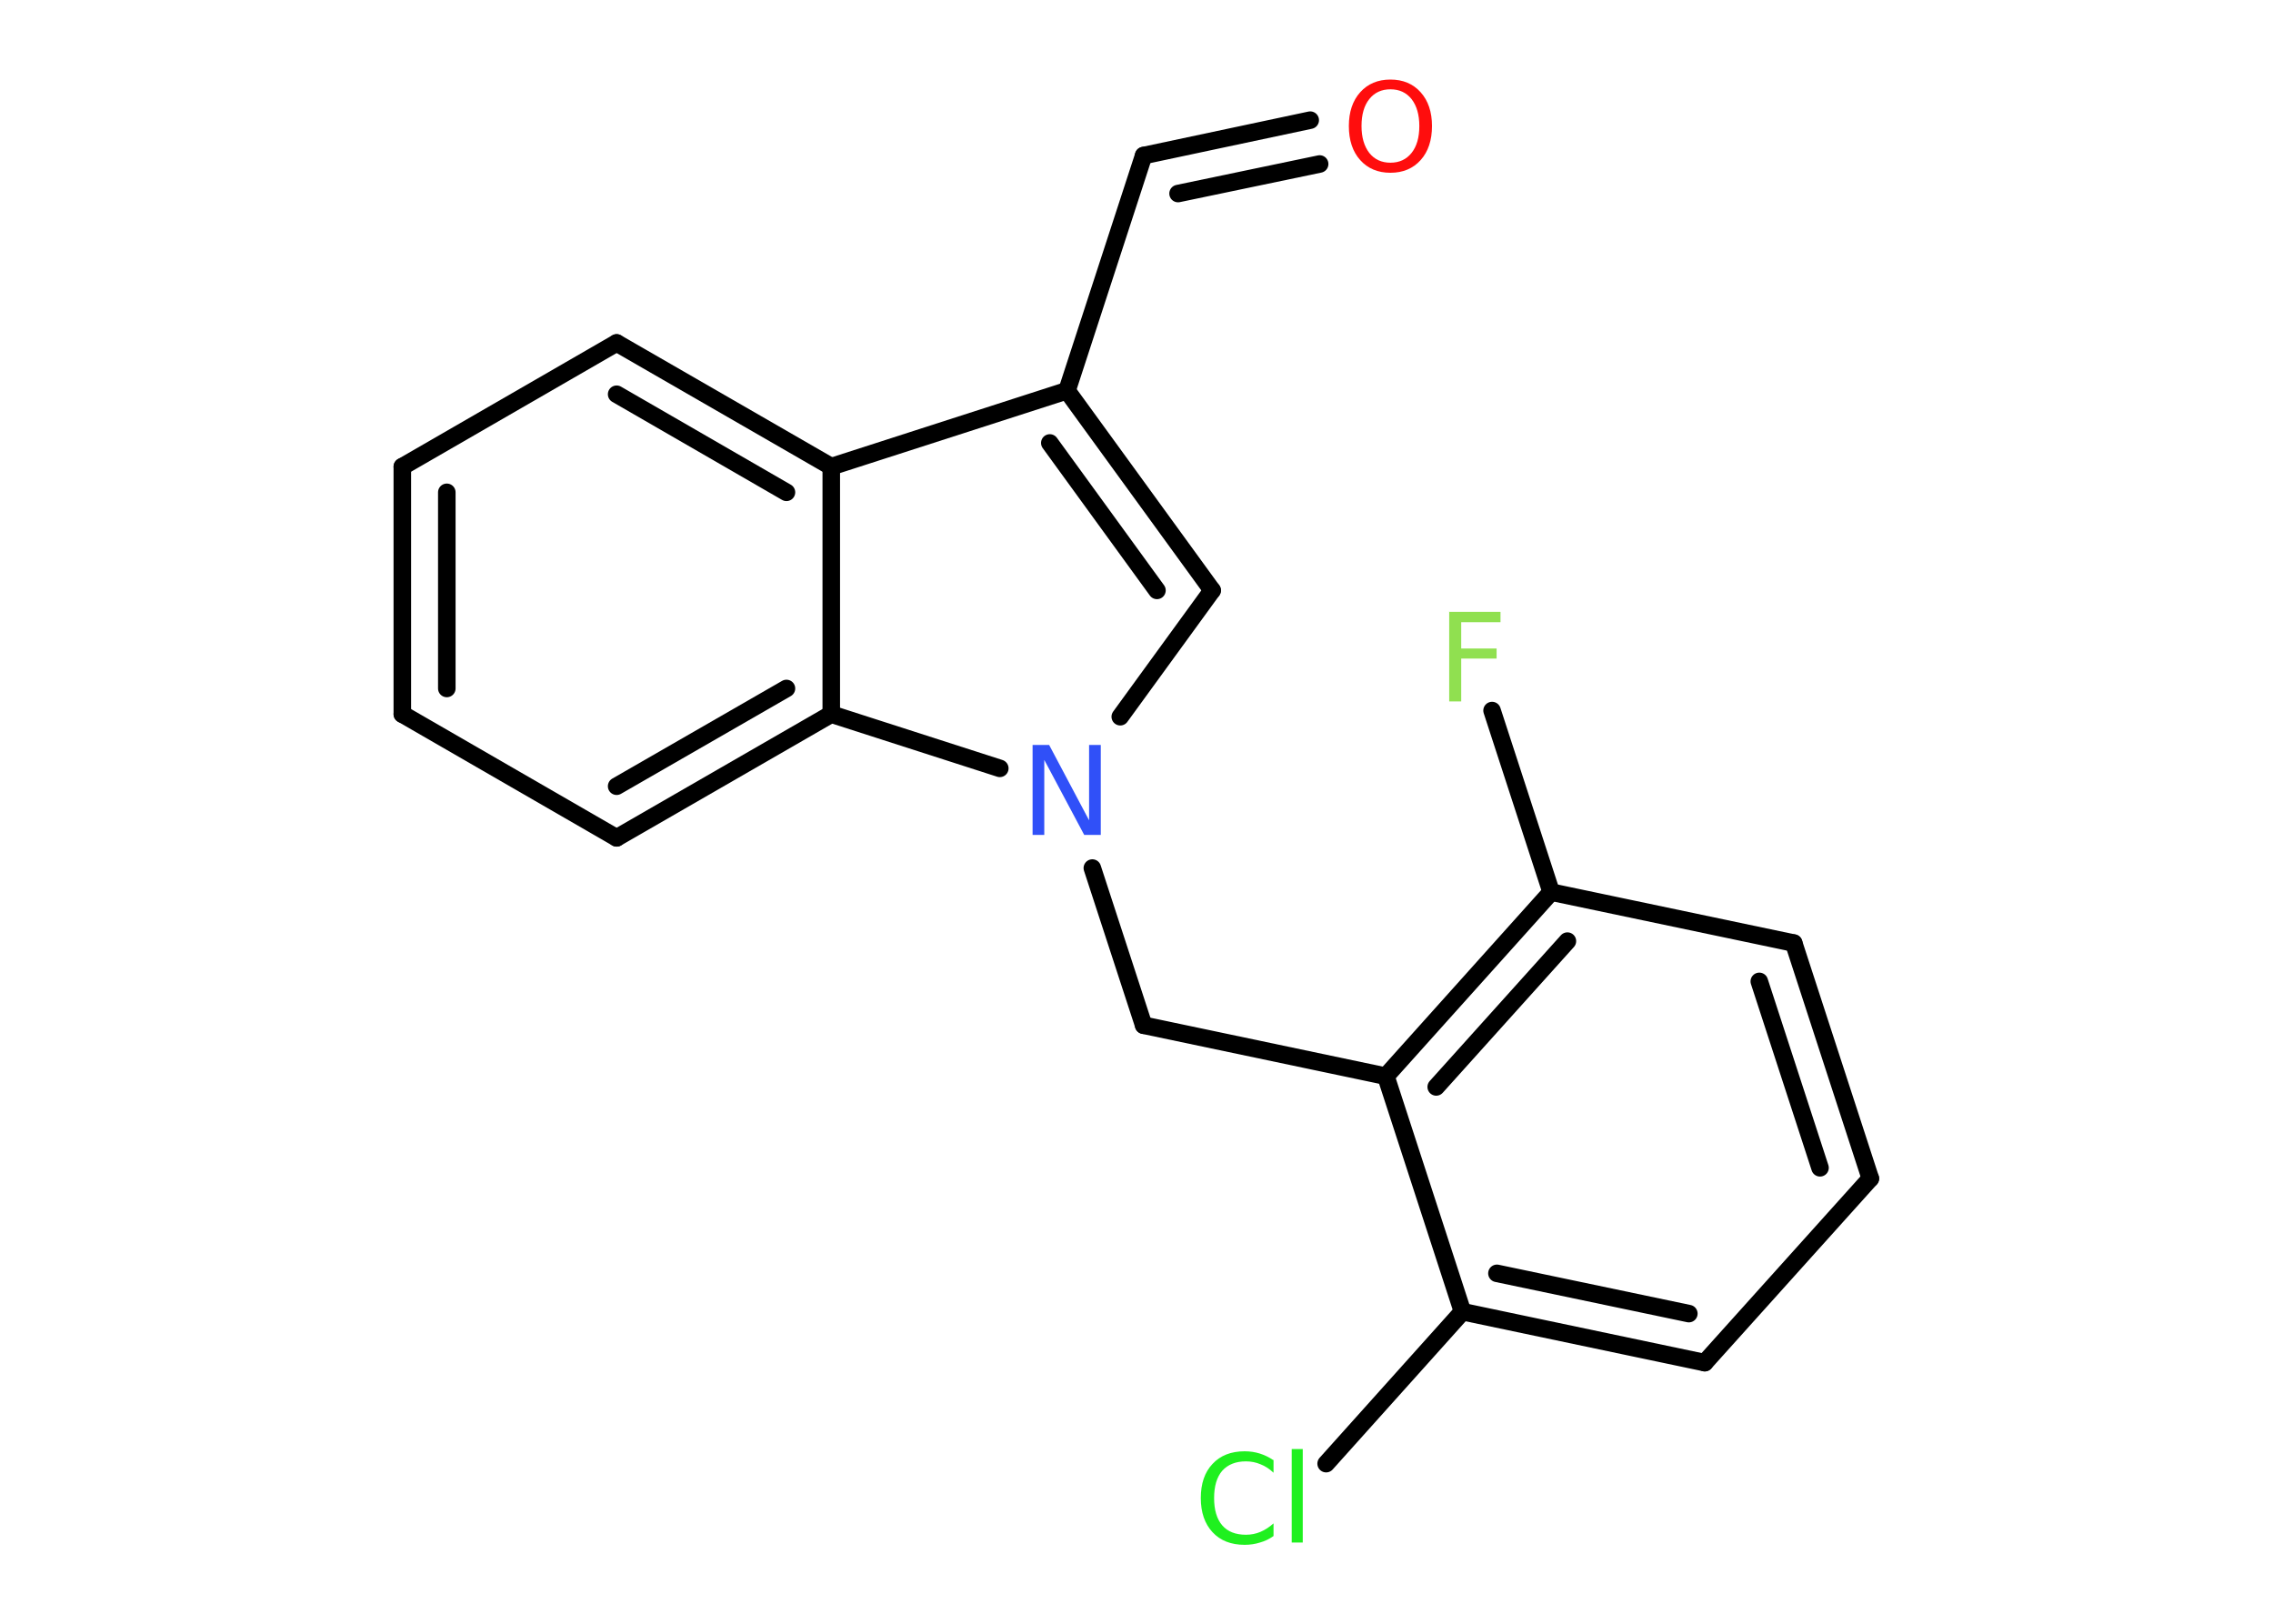 <?xml version='1.0' encoding='UTF-8'?>
<!DOCTYPE svg PUBLIC "-//W3C//DTD SVG 1.1//EN" "http://www.w3.org/Graphics/SVG/1.1/DTD/svg11.dtd">
<svg version='1.2' xmlns='http://www.w3.org/2000/svg' xmlns:xlink='http://www.w3.org/1999/xlink' width='70.0mm' height='50.0mm' viewBox='0 0 70.0 50.0'>
  <desc>Generated by the Chemistry Development Kit (http://github.com/cdk)</desc>
  <g stroke-linecap='round' stroke-linejoin='round' stroke='#000000' stroke-width='.54' fill='#90E050'>
    <rect x='.0' y='.0' width='70.0' height='50.0' fill='#FFFFFF' stroke='none'/>
    <g id='mol1' class='mol'>
      <g id='mol1bnd1' class='bond'>
        <line x1='35.22' y1='4.79' x2='40.35' y2='3.7'/>
        <line x1='36.28' y1='5.96' x2='40.64' y2='5.05'/>
      </g>
      <line id='mol1bnd2' class='bond' x1='35.22' y1='4.79' x2='32.86' y2='12.03'/>
      <g id='mol1bnd3' class='bond'>
        <line x1='37.33' y1='18.18' x2='32.86' y2='12.03'/>
        <line x1='35.63' y1='18.18' x2='32.33' y2='13.64'/>
      </g>
      <line id='mol1bnd4' class='bond' x1='37.33' y1='18.18' x2='34.5' y2='22.07'/>
      <line id='mol1bnd5' class='bond' x1='33.64' y1='26.73' x2='35.22' y2='31.57'/>
      <line id='mol1bnd6' class='bond' x1='35.22' y1='31.57' x2='42.68' y2='33.14'/>
      <g id='mol1bnd7' class='bond'>
        <line x1='47.77' y1='27.47' x2='42.68' y2='33.14'/>
        <line x1='48.27' y1='28.98' x2='44.23' y2='33.47'/>
      </g>
      <line id='mol1bnd8' class='bond' x1='47.77' y1='27.47' x2='45.95' y2='21.88'/>
      <line id='mol1bnd9' class='bond' x1='47.77' y1='27.47' x2='55.24' y2='29.04'/>
      <g id='mol1bnd10' class='bond'>
        <line x1='57.6' y1='36.29' x2='55.24' y2='29.04'/>
        <line x1='56.05' y1='35.96' x2='54.18' y2='30.22'/>
      </g>
      <line id='mol1bnd11' class='bond' x1='57.6' y1='36.29' x2='52.5' y2='41.96'/>
      <g id='mol1bnd12' class='bond'>
        <line x1='45.04' y1='40.39' x2='52.5' y2='41.96'/>
        <line x1='46.1' y1='39.21' x2='52.01' y2='40.45'/>
      </g>
      <line id='mol1bnd13' class='bond' x1='42.68' y1='33.14' x2='45.04' y2='40.39'/>
      <line id='mol1bnd14' class='bond' x1='45.04' y1='40.39' x2='40.84' y2='45.07'/>
      <line id='mol1bnd15' class='bond' x1='30.79' y1='23.66' x2='25.6' y2='21.99'/>
      <g id='mol1bnd16' class='bond'>
        <line x1='18.99' y1='25.8' x2='25.6' y2='21.99'/>
        <line x1='18.99' y1='24.21' x2='24.22' y2='21.2'/>
      </g>
      <line id='mol1bnd17' class='bond' x1='18.99' y1='25.8' x2='12.39' y2='21.99'/>
      <g id='mol1bnd18' class='bond'>
        <line x1='12.39' y1='14.37' x2='12.39' y2='21.99'/>
        <line x1='13.76' y1='15.16' x2='13.76' y2='21.2'/>
      </g>
      <line id='mol1bnd19' class='bond' x1='12.39' y1='14.37' x2='18.99' y2='10.56'/>
      <g id='mol1bnd20' class='bond'>
        <line x1='25.6' y1='14.37' x2='18.99' y2='10.56'/>
        <line x1='24.22' y1='15.16' x2='18.99' y2='12.14'/>
      </g>
      <line id='mol1bnd21' class='bond' x1='32.86' y1='12.03' x2='25.6' y2='14.37'/>
      <line id='mol1bnd22' class='bond' x1='25.6' y1='21.99' x2='25.6' y2='14.37'/>
      <path id='mol1atm1' class='atom' d='M42.82 2.75q-.41 .0 -.65 .3q-.24 .3 -.24 .83q.0 .52 .24 .83q.24 .3 .65 .3q.41 .0 .65 -.3q.24 -.3 .24 -.83q.0 -.52 -.24 -.83q-.24 -.3 -.65 -.3zM42.82 2.45q.58 .0 .93 .39q.35 .39 .35 1.04q.0 .66 -.35 1.05q-.35 .39 -.93 .39q-.58 .0 -.93 -.39q-.35 -.39 -.35 -1.05q.0 -.65 .35 -1.04q.35 -.39 .93 -.39z' stroke='none' fill='#FF0D0D'/>
      <path id='mol1atm5' class='atom' d='M31.81 22.94h.5l1.23 2.32v-2.32h.36v2.77h-.51l-1.23 -2.31v2.31h-.36v-2.77z' stroke='none' fill='#3050F8'/>
      <path id='mol1atm9' class='atom' d='M44.62 18.84h1.59v.32h-1.21v.81h1.09v.31h-1.09v1.32h-.37v-2.77z' stroke='none'/>
      <path id='mol1atm14' class='atom' d='M39.22 44.95v.4q-.19 -.18 -.4 -.26q-.21 -.09 -.45 -.09q-.47 .0 -.73 .29q-.25 .29 -.25 .84q.0 .55 .25 .84q.25 .29 .73 .29q.24 .0 .45 -.09q.21 -.09 .4 -.26v.39q-.2 .14 -.42 .2q-.22 .07 -.47 .07q-.63 .0 -.99 -.39q-.36 -.39 -.36 -1.05q.0 -.67 .36 -1.05q.36 -.39 .99 -.39q.25 .0 .47 .07q.22 .07 .41 .2zM39.78 44.62h.34v2.88h-.34v-2.88z' stroke='none' fill='#1FF01F'/>
    </g>
  </g>
</svg>
